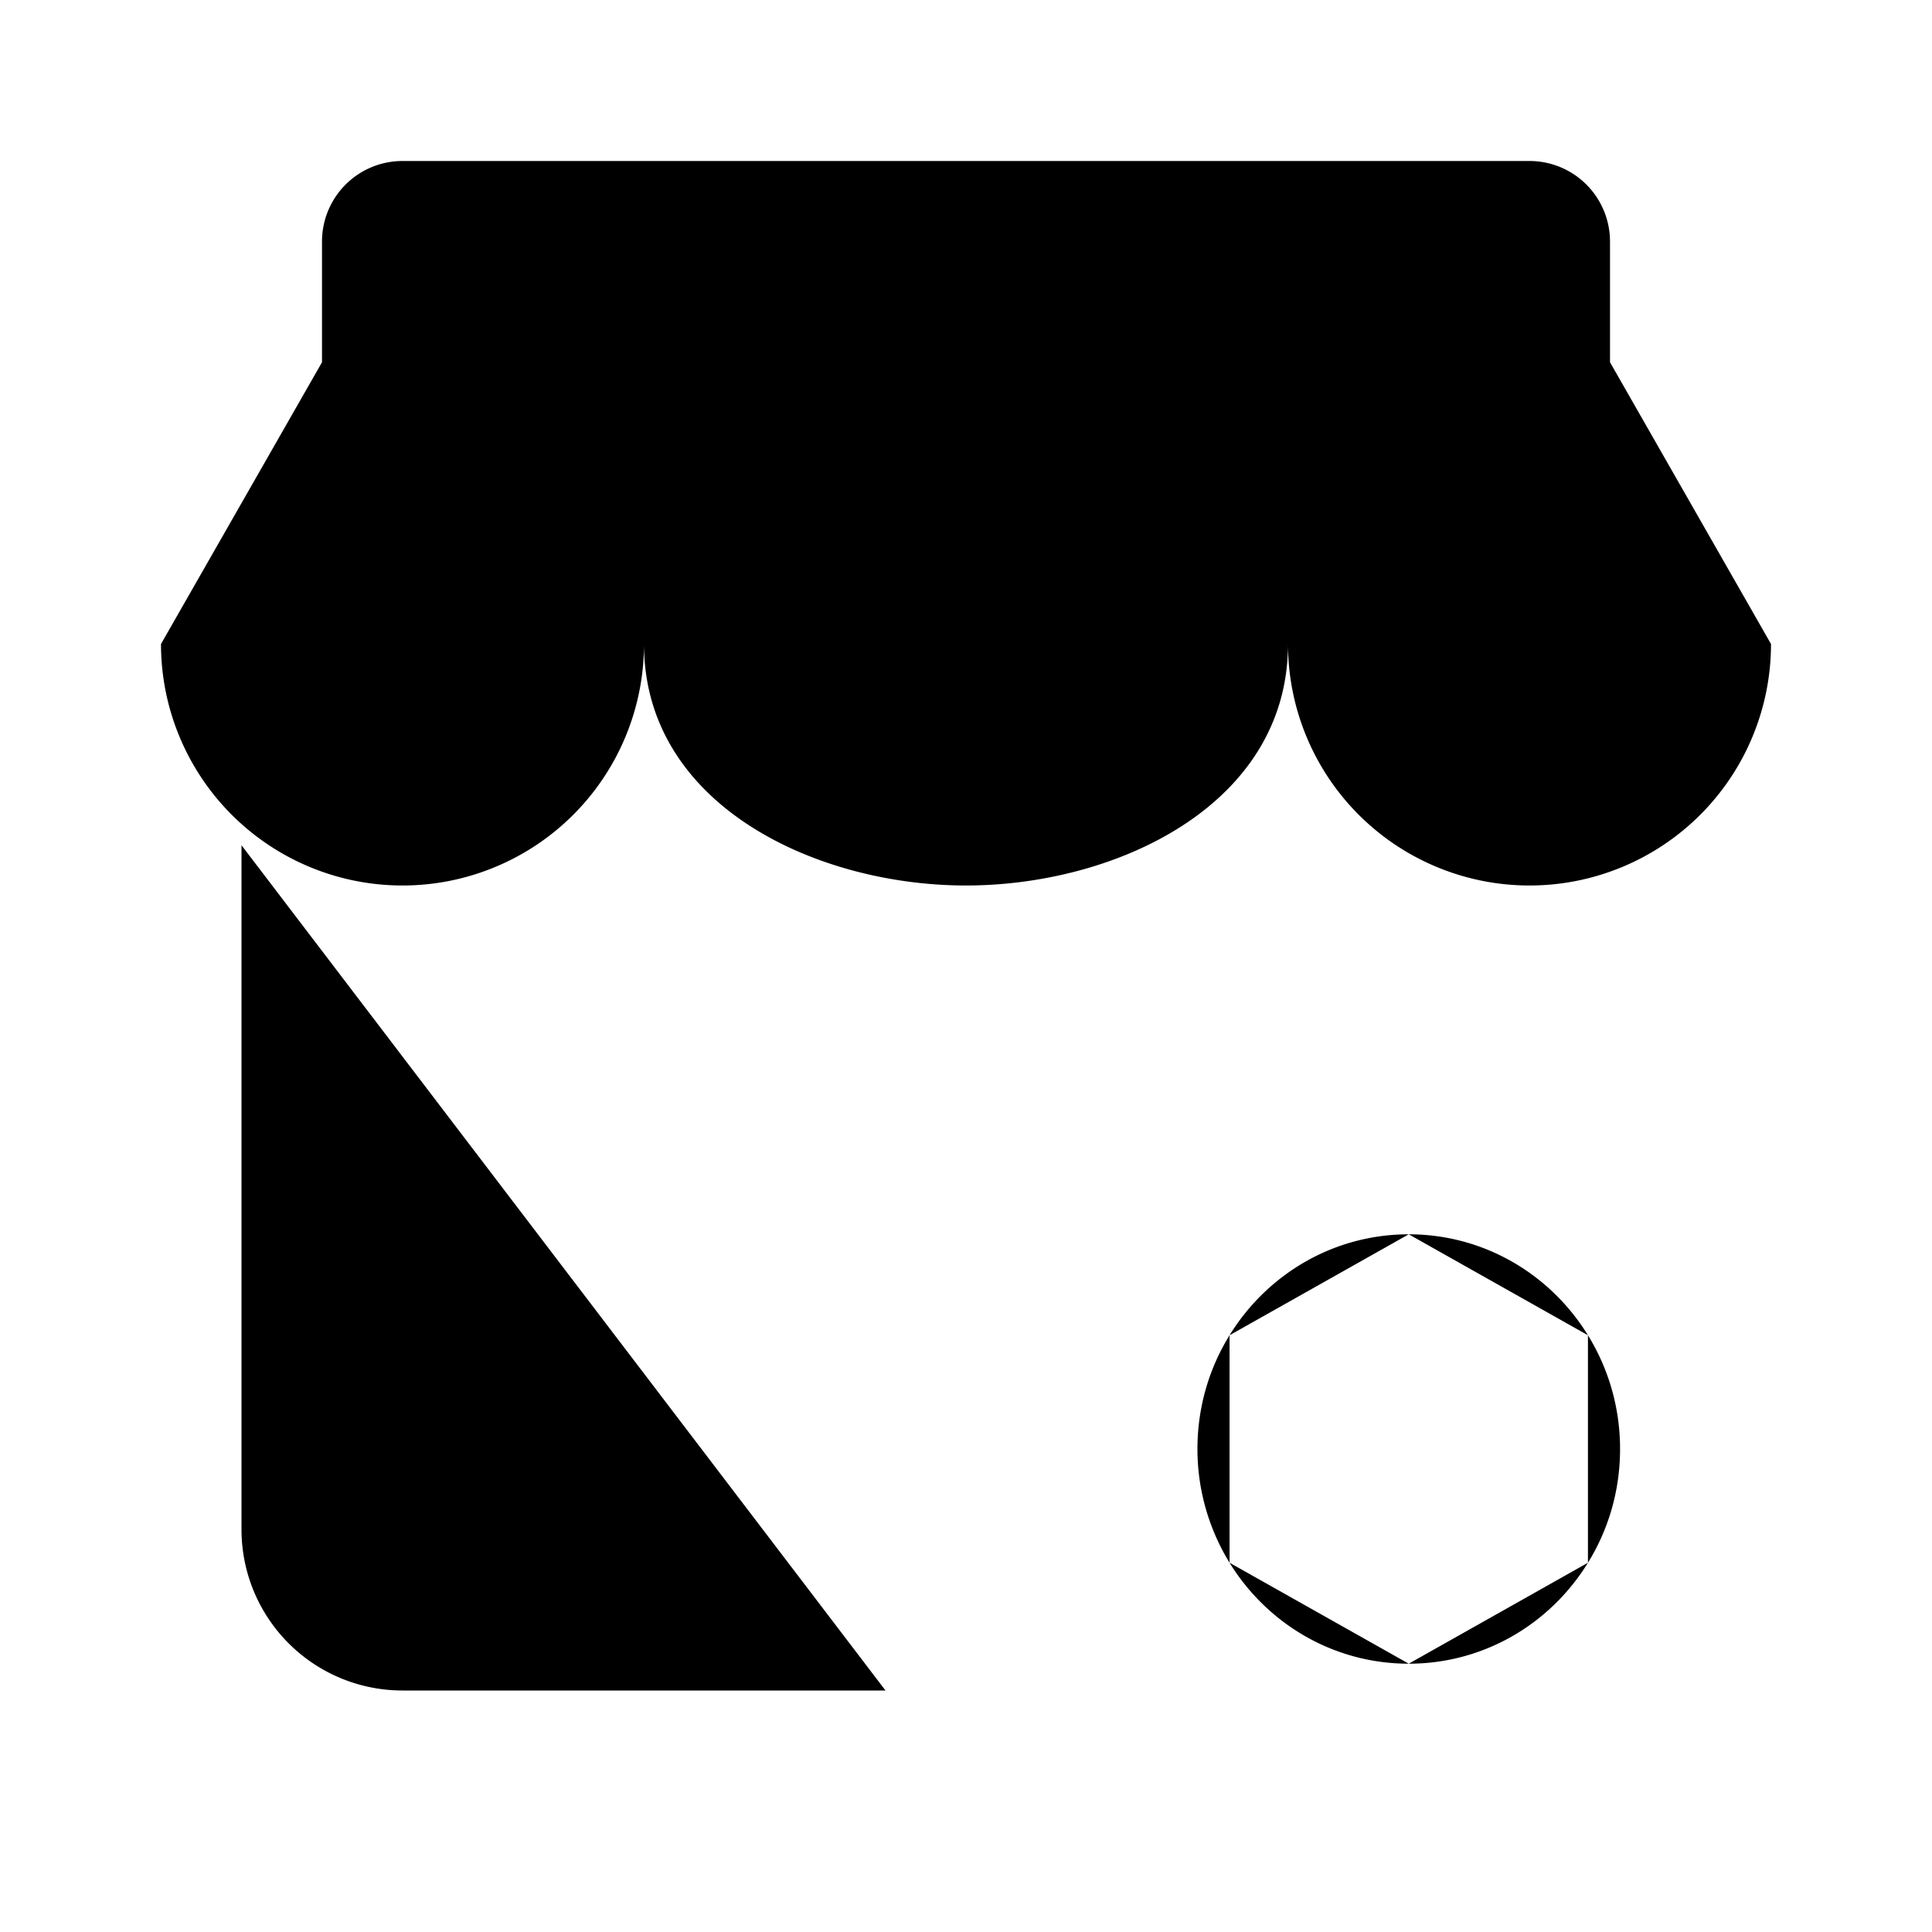 <svg xmlns="http://www.w3.org/2000/svg" viewBox="0 0 24 24"><path d="M17.5 15.333V14m0 1.333c-.939 0-1.762.5-2.226 1.254m2.226-1.254c.939 0 1.762.5 2.226 1.254M17.5 22v-1.333m0 0c-.939 0-1.762-.5-2.226-1.254m2.226 1.254c.939 0 1.762-.5 2.226-1.254m-5.726.81 1.274-.81M21 15.779l-1.274.809M14 15.777l1.274.81M21 20.222l-1.274-.809m-4.452 0A2.7 2.7 0 0 1 14.875 18c0-.52.146-1.004.399-1.413m4.452 0c.253.41.399.894.399 1.413 0 .52-.146 1.004-.399 1.413M3 10.5V19a2 2 0 0 0 2 2h6M5 11a3 3 0 0 0 3-3c0 2 2.136 3 4 3s4-1 4-3a3 3 0 1 0 6 0l-2-3.5V3a1 1 0 0 0-1-1H5a1 1 0 0 0-1 1v1.5L2 8a3 3 0 0 0 3 3"/></svg>
